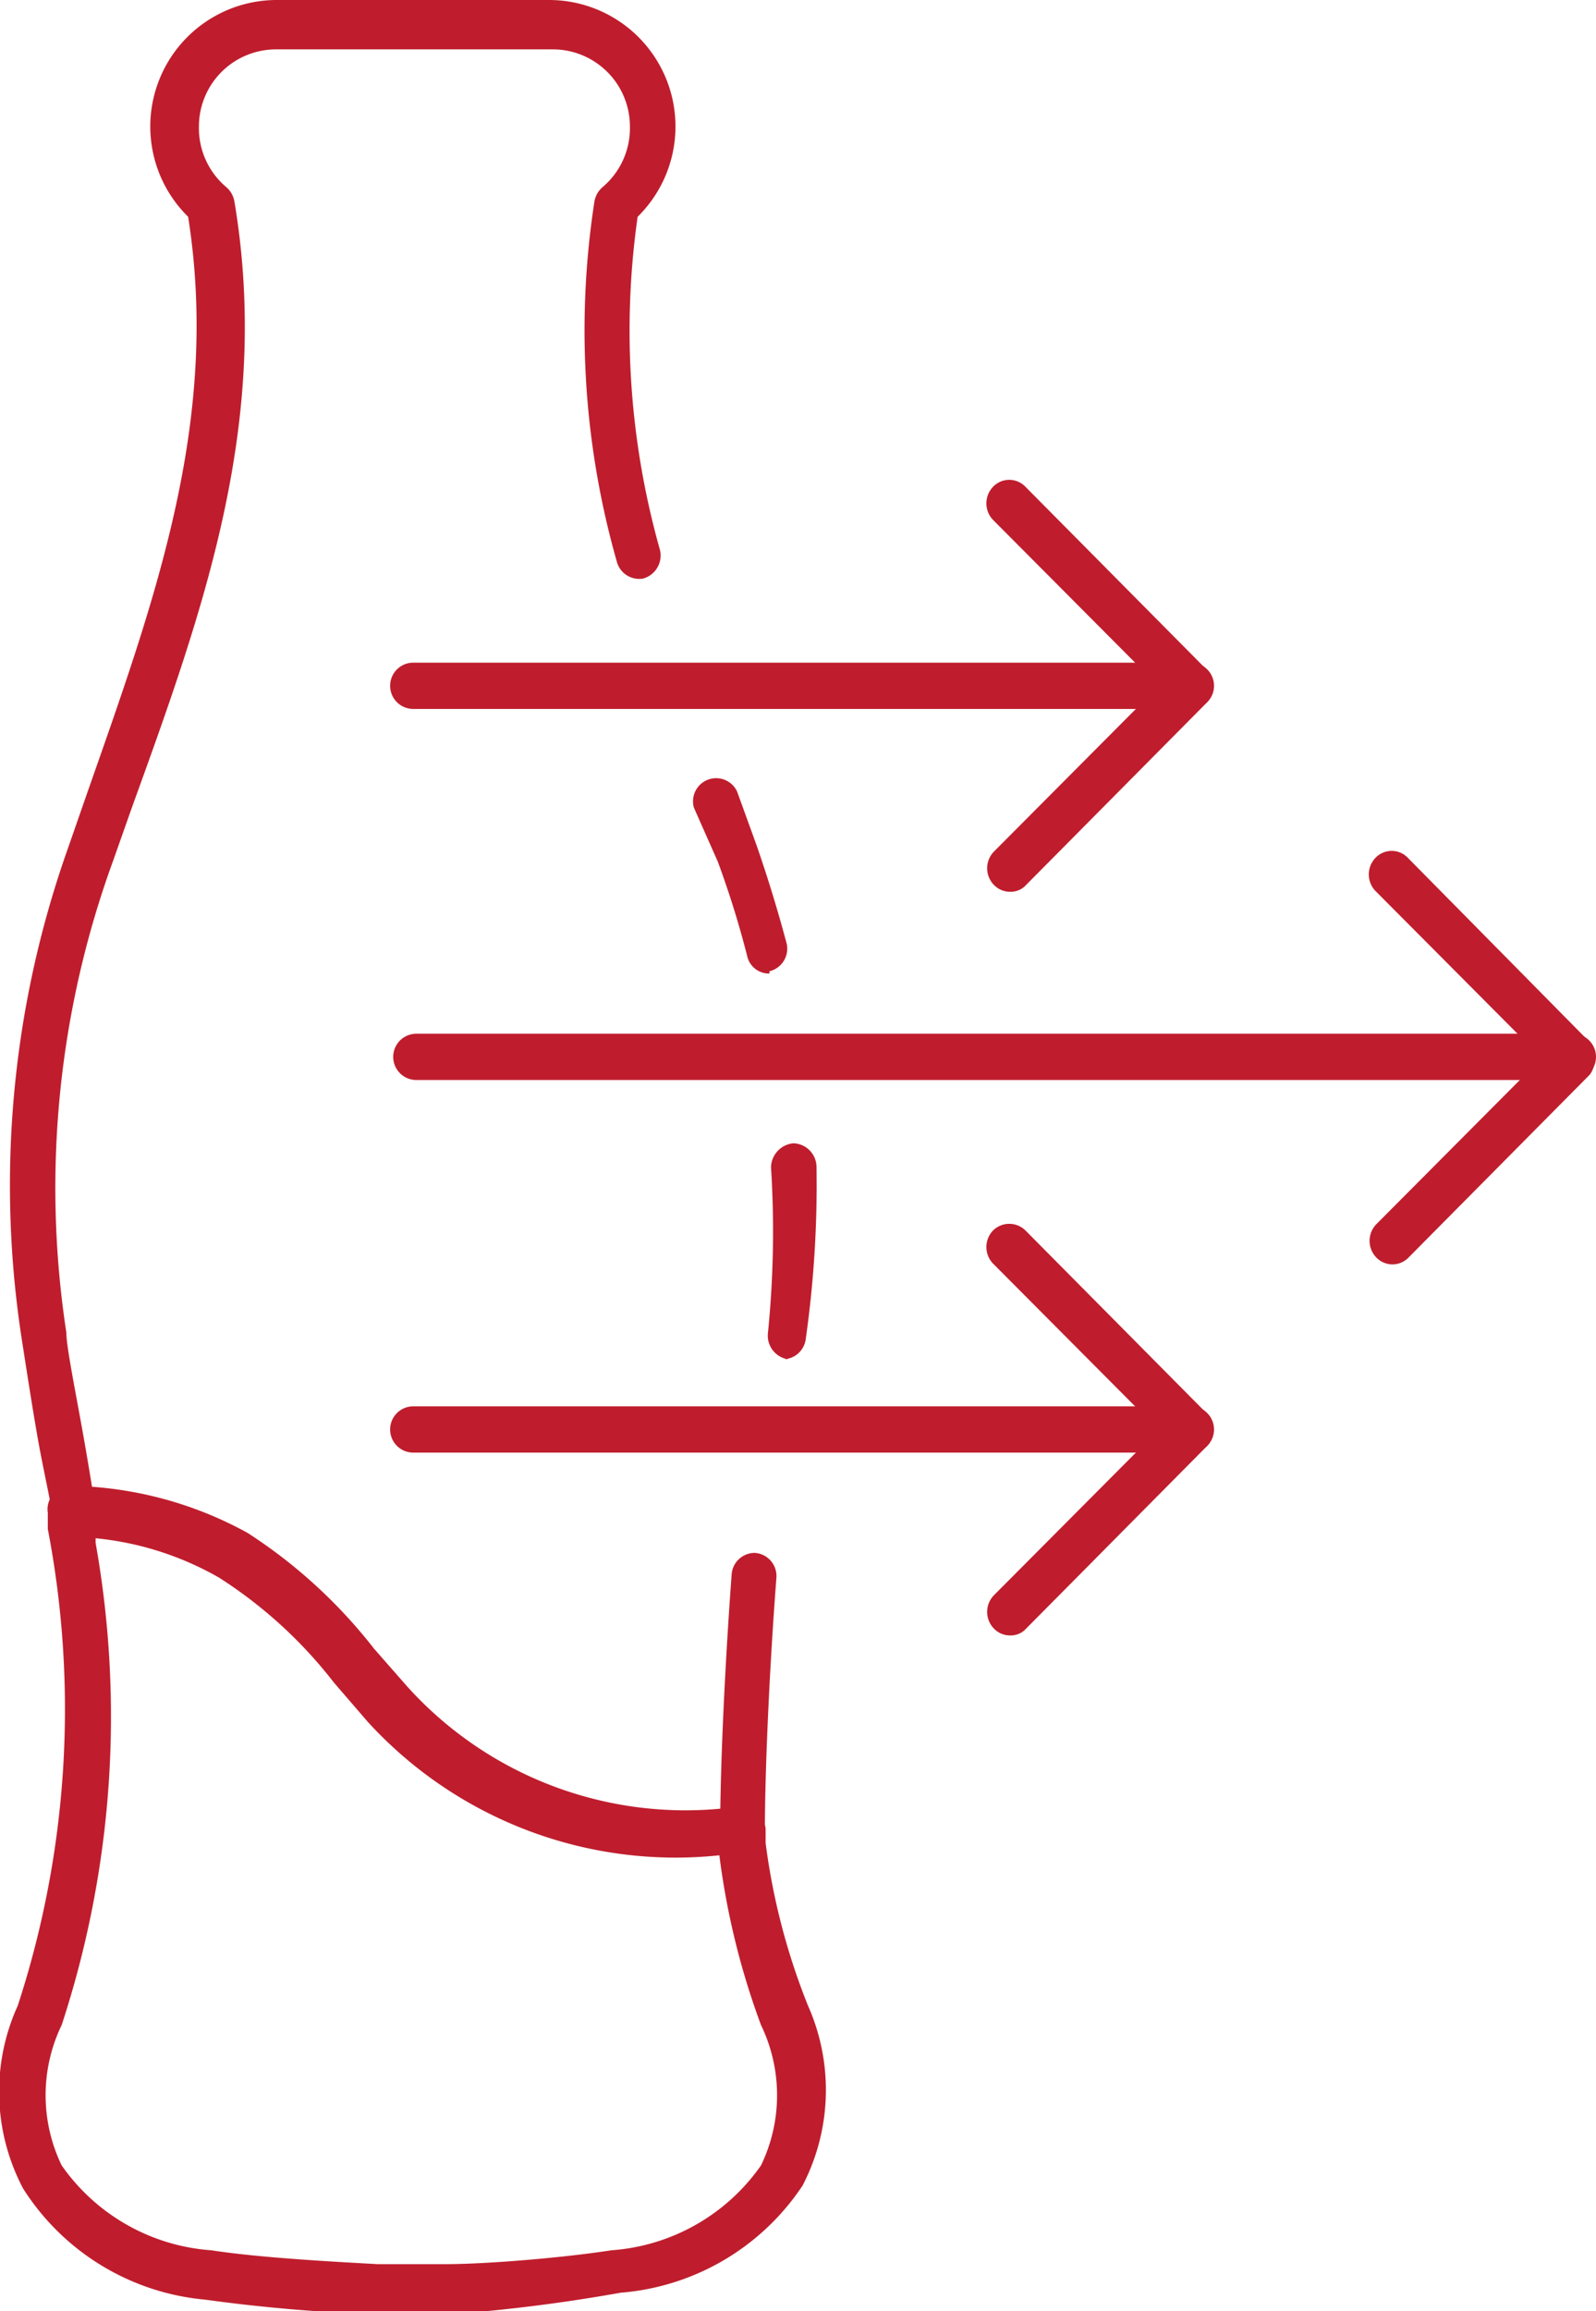 <svg xmlns="http://www.w3.org/2000/svg" width="20.7" height="29.96" viewBox="0 0 20.7 29.96"><defs><style>.a{fill:#bf1d2d;}</style></defs><title>KH_Sprite</title><path class="a" d="M9.64,24.08a.31.31,0,0,1-.3-.3c0-.87.06-2.16.15-3.38a.3.3,0,0,1,.3-.27h0a.3.3,0,0,1,.28.32c-.09,1.18-.15,2.49-.15,3.33a.3.3,0,0,1-.3.3ZM1,20.07a.3.3,0,0,1-.3-.26c0-.15-.1-.58-.18-1s-.2-1.21-.23-1.4A13.06,13.06,0,0,1,.88,11l.24-.69C2,7.8,2.86,5.47,2.44,2.81A1.64,1.64,0,0,1,3.58,0H7.13A1.64,1.64,0,0,1,8.27,2.81a10.46,10.46,0,0,0,.29,4.32.31.31,0,0,1-.22.37A.3.3,0,0,1,8,7.28a10.94,10.94,0,0,1-.29-4.67.32.32,0,0,1,.1-.18,1,1,0,0,0,.36-.79,1,1,0,0,0-1-1H3.58a1,1,0,0,0-1,1,1,1,0,0,0,.36.79.32.32,0,0,1,.1.18c.48,2.86-.4,5.29-1.33,7.86l-.24.68a12.38,12.38,0,0,0-.61,6.12c0,.19.13.82.23,1.39s.15.91.17,1.06a.29.29,0,0,1-.25.34Zm9.22-2.45h0a.31.31,0,0,1-.26-.34A13.16,13.16,0,0,0,10,15.13a.32.32,0,0,1,.29-.31h0a.31.31,0,0,1,.3.3,14.19,14.19,0,0,1-.14,2.24A.3.3,0,0,1,10.17,17.62Zm-.24-5a.29.29,0,0,1-.29-.23,12.16,12.16,0,0,0-.38-1.22L9,10.47a.3.3,0,0,1,.56-.21l.25.69c.15.43.28.86.39,1.27a.3.3,0,0,1-.22.37Z"/><path class="a" d="M5.36,30H4.88a21.71,21.71,0,0,1-2.22-.19A3.13,3.13,0,0,1,.3,28.37,2.69,2.69,0,0,1,.23,26a12.37,12.37,0,0,0,.39-6.18l0-.21a.29.29,0,0,1,.08-.25.3.3,0,0,1,.24-.09h.21a4.91,4.91,0,0,1,2.06.6,6.64,6.64,0,0,1,1.64,1.5l.43.49A4.86,4.86,0,0,0,9.4,23.44l.18,0a.31.31,0,0,1,.23.06.28.28,0,0,1,.12.21l0,.18A8.59,8.59,0,0,0,10.48,26h0a2.69,2.69,0,0,1-.07,2.33,3.13,3.13,0,0,1-2.36,1.39A21.71,21.71,0,0,1,5.83,30Zm-4.12-10A12.82,12.82,0,0,1,.8,26.25a2.09,2.09,0,0,0,0,1.82,2.59,2.59,0,0,0,1.94,1.1c.65.1,1.63.15,2.16.18h.87c.53,0,1.51-.08,2.16-.18a2.59,2.59,0,0,0,1.94-1.1,2.09,2.09,0,0,0,0-1.82h0a9.84,9.84,0,0,1-.54-2.2,5.41,5.41,0,0,1-4.56-1.73l-.44-.51a5.89,5.89,0,0,0-1.49-1.36A4,4,0,0,0,1.24,19.94Z"/><path class="a" d="M15.44,9.19a.27.27,0,0,1-.21-.09L12.88,6.74a.31.31,0,0,1,0-.43.29.29,0,0,1,.42,0l2.35,2.37a.3.3,0,0,1,0,.42A.29.29,0,0,1,15.44,9.19Z"/><path class="a" d="M13.1,11.56a.29.29,0,0,1-.21-.09.31.31,0,0,1,0-.43l2.35-2.36a.29.29,0,0,1,.42,0,.3.3,0,0,1,0,.42l-2.35,2.37A.27.27,0,0,1,13.1,11.56Z"/><path class="a" d="M15.44,9.19H5.36a.3.3,0,1,1,0-.6H15.44a.3.3,0,0,1,0,.6Z"/><path class="a" d="M20.4,14a.27.27,0,0,1-.21-.09l-2.35-2.36a.31.31,0,0,1,0-.43.29.29,0,0,1,.42,0l2.34,2.37a.3.3,0,0,1-.21.51Z"/><path class="a" d="M18.06,16.39a.29.29,0,0,1-.21-.09.31.31,0,0,1,0-.43l2.35-2.36a.3.3,0,0,1,.42.42L18.27,16.3A.29.29,0,0,1,18.06,16.39Z"/><path class="a" d="M20.4,14h-15a.3.3,0,1,1,0-.6h15a.3.3,0,0,1,0,.6Z"/><path class="a" d="M15.44,18.83a.27.27,0,0,1-.21-.09l-2.35-2.36a.31.31,0,0,1,0-.43.3.3,0,0,1,.42,0l2.35,2.37a.31.31,0,0,1,0,.43A.32.32,0,0,1,15.44,18.83Z"/><path class="a" d="M13.1,21.2a.29.29,0,0,1-.21-.09.31.31,0,0,1,0-.43l2.35-2.36a.29.29,0,0,1,.42,0,.3.3,0,0,1,0,.42l-2.35,2.37A.27.27,0,0,1,13.1,21.2Z"/><path class="a" d="M15.44,18.83H5.36a.3.3,0,1,1,0-.6H15.44a.3.3,0,1,1,0,.6Z"/></svg>